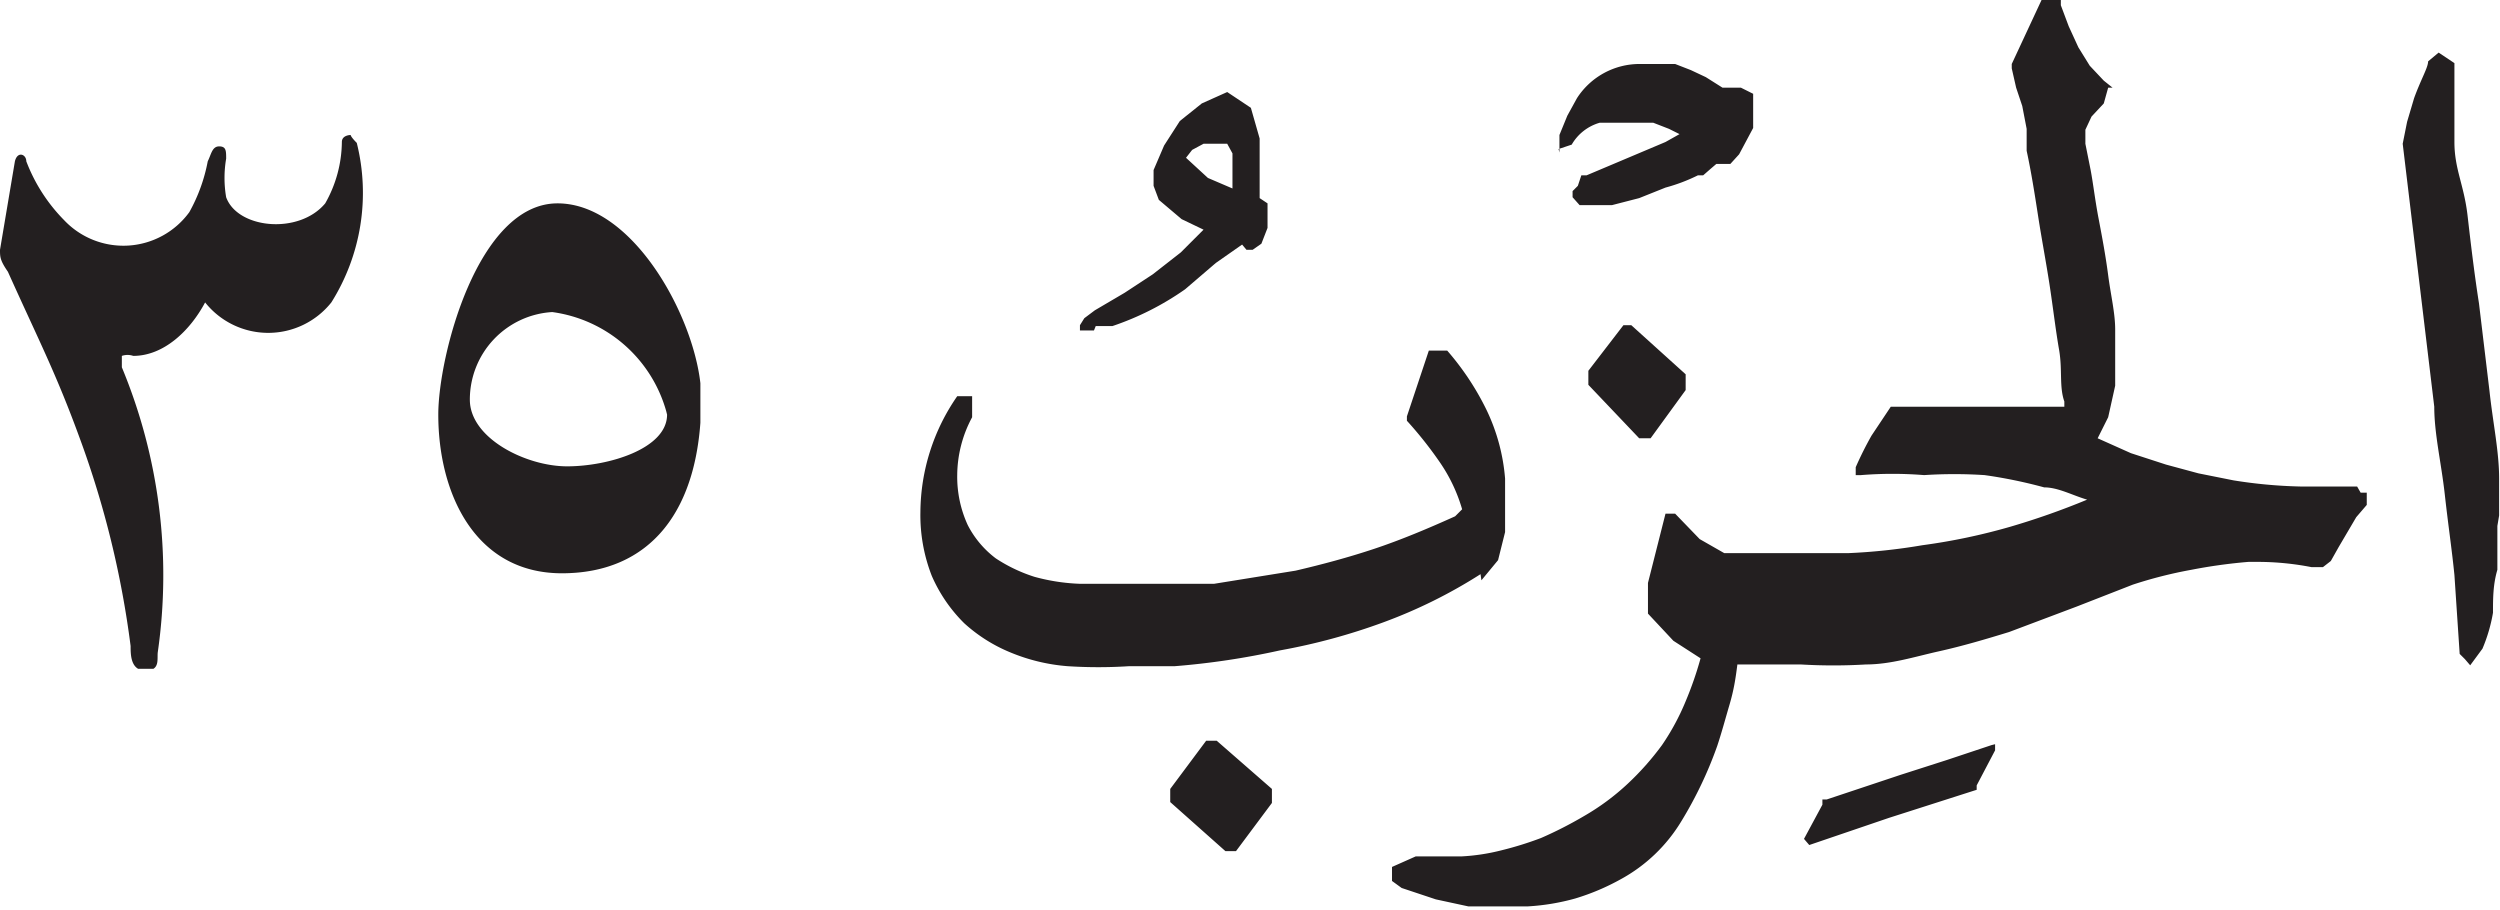 <svg xmlns="http://www.w3.org/2000/svg" xmlns:xlink="http://www.w3.org/1999/xlink" width="28.52" height="10.38" viewBox="0 0 28.52 10.38"><defs><style>.cls-1{fill:none;}.cls-2{clip-path:url(#clip-path);}.cls-3,.cls-4{fill:#231f20;}.cls-3{fill-rule:evenodd;}</style><clipPath id="clip-path" transform="translate(0)"><rect class="cls-1" y="1.54" width="7.99" height="6.09"/></clipPath></defs><g id="Layer_2" data-name="Layer 2"><g id="Layer_1-2" data-name="Layer 1"><g id="g288"><g class="cls-2"><g id="g286"><g id="g284"><path id="path282" class="cls-3" d="M3.9,1.62a1.44,1.44,0,0,1-.19.7c-.3.36-1,.29-1.13-.07a1.3,1.3,0,0,1,0-.44c0-.09,0-.14-.08-.14s-.09.09-.13.17a1.92,1.92,0,0,1-.21.58.93.93,0,0,1-1.43.09A1.93,1.93,0,0,1,.3,1.84c0-.08-.1-.12-.13,0L0,2.85c0,.08,0,.12.09.25C.45,3.9.64,4.26.91,5a10.82,10.82,0,0,1,.58,2.37c0,.1,0,.28.17.28s.13-.13.14-.21a6.18,6.18,0,0,0-.41-3.25c0-.07,0-.11,0-.13a.2.2,0,0,1,.13,0c.35,0,.65-.29.82-.61a.92.92,0,0,0,1.44,0,2.35,2.35,0,0,0,.29-1.82C4,1.56,4,1.54,4,1.54s-.1,0-.1.08M5,4.73c0,.9.42,1.81,1.41,1.81S8,5.85,8,4.54c0-.78-.73-2.22-1.64-2.22S5,4.06,5,4.73m2.61,0c0,.39-.67.59-1.14.59S5.36,5,5.36,4.56a1,1,0,0,1,.94-1A1.57,1.57,0,0,1,7.6,4.69" transform="translate(0)"/></g></g></g></g><g id="g86"><g id="g100"><g id="g98"><g id="g96"><path id="path94" class="cls-4" d="M18.61,3.71l-.09,0h0v0l-.4.52v.16L18.7,5h.13l.4-.55,0,0V4.27ZM14.51,9l-.63-.55h-.12L13.35,9v.15l.63.56h.12l.41-.55V9ZM17.78,1.7l.15-.05h0a.54.54,0,0,1,.32-.25l.24,0h.19l.18,0,.18.07.12.06h0L19,1.62,18.1,2l-.06,0h0L18,2.12h0l-.06.06h0l0,.07v0l.08.09,0,0h.16l.21,0,.31-.08L19,2.14A2,2,0,0,0,19.37,2h0l.06,0h0l.08-.07.07-.06,0,0h.09l.07,0h0l.1-.11h0L20,1.46,20,1.29h0l0-.13v0L20,1.07h0L19.86,1h0l-.13,0-.08,0L19.46.88,19.29.8,19.11.73h0l-.21,0h0l-.19,0a.85.85,0,0,0-.72.39h0l-.11.2h0l-.09.22h0v.2Zm-4,.33.28.12h0V1.89l0-.14L14,1.64l-.12,0-.15,0-.13.07-.07.09Zm-1.3,1.74-.16,0,0-.06.05-.08h0l.12-.09h0l.34-.2.32-.21.32-.25.26-.26-.25-.12-.26-.22h0l-.06-.16h0l0-.18h0l.12-.28.18-.28.25-.2L14,1.05h0l.27.18.1.35h0V2l0,.26v0l.09.06h0l0,.08h0l0,.2h0l-.07.18h0l-.1.07,0,0-.07,0h0l-.05-.06,0,0L13.87,3l-.35.3a3.24,3.24,0,0,1-.83.42h0l-.19,0ZM22.72,8.5h0l-.51.17-.53.17L21.2,9l-.36.12h0l-.05,0h0l0,.06-.21.39v0l.06.07,0,0h0l.91-.31,1-.32h0l0,0h0l0-.05h0l.21-.4h0V8.49Zm5.79-2.62c0-.16,0-.3,0-.42,0-.31-.07-.63-.11-1l-.12-1c-.05-.32-.09-.65-.13-1S28,1.93,28,1.62h0l0-.37V.88h0v0l0-.16L27.82.6h0L27.7.7h0c0,.07-.08.2-.16.42l-.08.27-.05.25v0h0l.12,1,.12,1,.12,1c0,.31.08.64.12,1s.08.62.11.92l.06.9v0l.06.06.06.07.14-.19h0a1.83,1.83,0,0,0,.12-.41c0-.16,0-.32.05-.49v-.5Zm-1.62-.33h0l-.65,0a5.5,5.5,0,0,1-.76-.07l-.4-.08-.37-.1-.4-.13L23.93,5l.12-.24.08-.36V4.07l0-.31h0c0-.19-.05-.39-.08-.62s-.07-.44-.11-.65-.06-.39-.09-.55l-.06-.3V1.48l.07-.15L24,1.18h0L24.05,1,24.1,1,24,.92,23.84.75,23.71.54,23.6.3,23.51.06l0-.06h-.22l-.34.73,0,.05L23,1l.07.21.05.26,0,.25c.05.23.09.48.13.74s.09.52.13.78.07.52.11.75,0,.42.06.59l0,.06-.15,0-.34,0-.38,0-.38,0-.35,0-.25,0h0l-.13,0h0v0l-.22.33a4,4,0,0,0-.18.36l0,0,0,.09,0,0h.06a4.51,4.51,0,0,1,.72,0,5.32,5.32,0,0,1,.69,0,5.47,5.47,0,0,1,.68.14c.16,0,.32.09.49.14a8.56,8.56,0,0,1-.88.31,6.94,6.94,0,0,1-1,.21,6.7,6.7,0,0,1-.84.09h-.94l-.18,0-.15,0-.15,0-.28-.16-.28-.29,0,0-.11,0H19l-.2.79V7l0,0,.29.31.31.2a4,4,0,0,1-.17.49,2.7,2.7,0,0,1-.27.5,3.16,3.16,0,0,1-.39.44,2.7,2.7,0,0,1-.5.37,4.57,4.57,0,0,1-.49.25,3.88,3.88,0,0,1-.45.14,2.32,2.32,0,0,1-.46.07h-.52l-.27.12v.16l.11.08h0l.39.13.37.08.34,0h.34a2.54,2.54,0,0,0,.54-.09,2.62,2.62,0,0,0,.52-.22,1.83,1.83,0,0,0,.69-.66,4.57,4.57,0,0,0,.41-.86h0c.05-.15.09-.3.14-.47s.07-.3.09-.46l.26,0h.46a6.28,6.28,0,0,0,.75,0c.28,0,.56-.09.83-.15s.54-.14.8-.22l.77-.29.64-.25A5,5,0,0,1,25,6.5a6,6,0,0,1,.65-.09h.12a3.21,3.21,0,0,1,.6.06h.13l.09-.07h0l.09-.16.1-.17.1-.17h0L27,5.76h0V5.62l-.07,0Zm-10,1a5.73,5.73,0,0,1-1.11.55,7,7,0,0,1-1.18.32,8.71,8.71,0,0,1-1.2.18l-.52,0a5.48,5.48,0,0,1-.7,0,2.13,2.13,0,0,1-.66-.16A1.79,1.79,0,0,1,11,7.11a1.73,1.73,0,0,1-.37-.54,1.9,1.9,0,0,1-.13-.73,2.34,2.34,0,0,1,.42-1.32l0,0h0l.17,0v.08l0,.16,0,0a1.41,1.41,0,0,0-.17.66v0a1.32,1.32,0,0,0,.12.57,1.11,1.11,0,0,0,.32.38,1.78,1.78,0,0,0,.44.21,2.25,2.25,0,0,0,.52.08h.53c.33,0,.65,0,1,0l.93-.15c.3-.07.6-.15.9-.25s.61-.23.92-.37l.08-.08h0a1.85,1.85,0,0,0-.25-.53,4.45,4.45,0,0,0-.38-.48l0,0,0-.05.25-.75h.21l0,0a3.09,3.09,0,0,1,.45.68,2.21,2.21,0,0,1,.21.78h0v.27l0,.34-.08.32-.19.23Z" transform="translate(0)"/></g></g></g></g></g></g></svg>